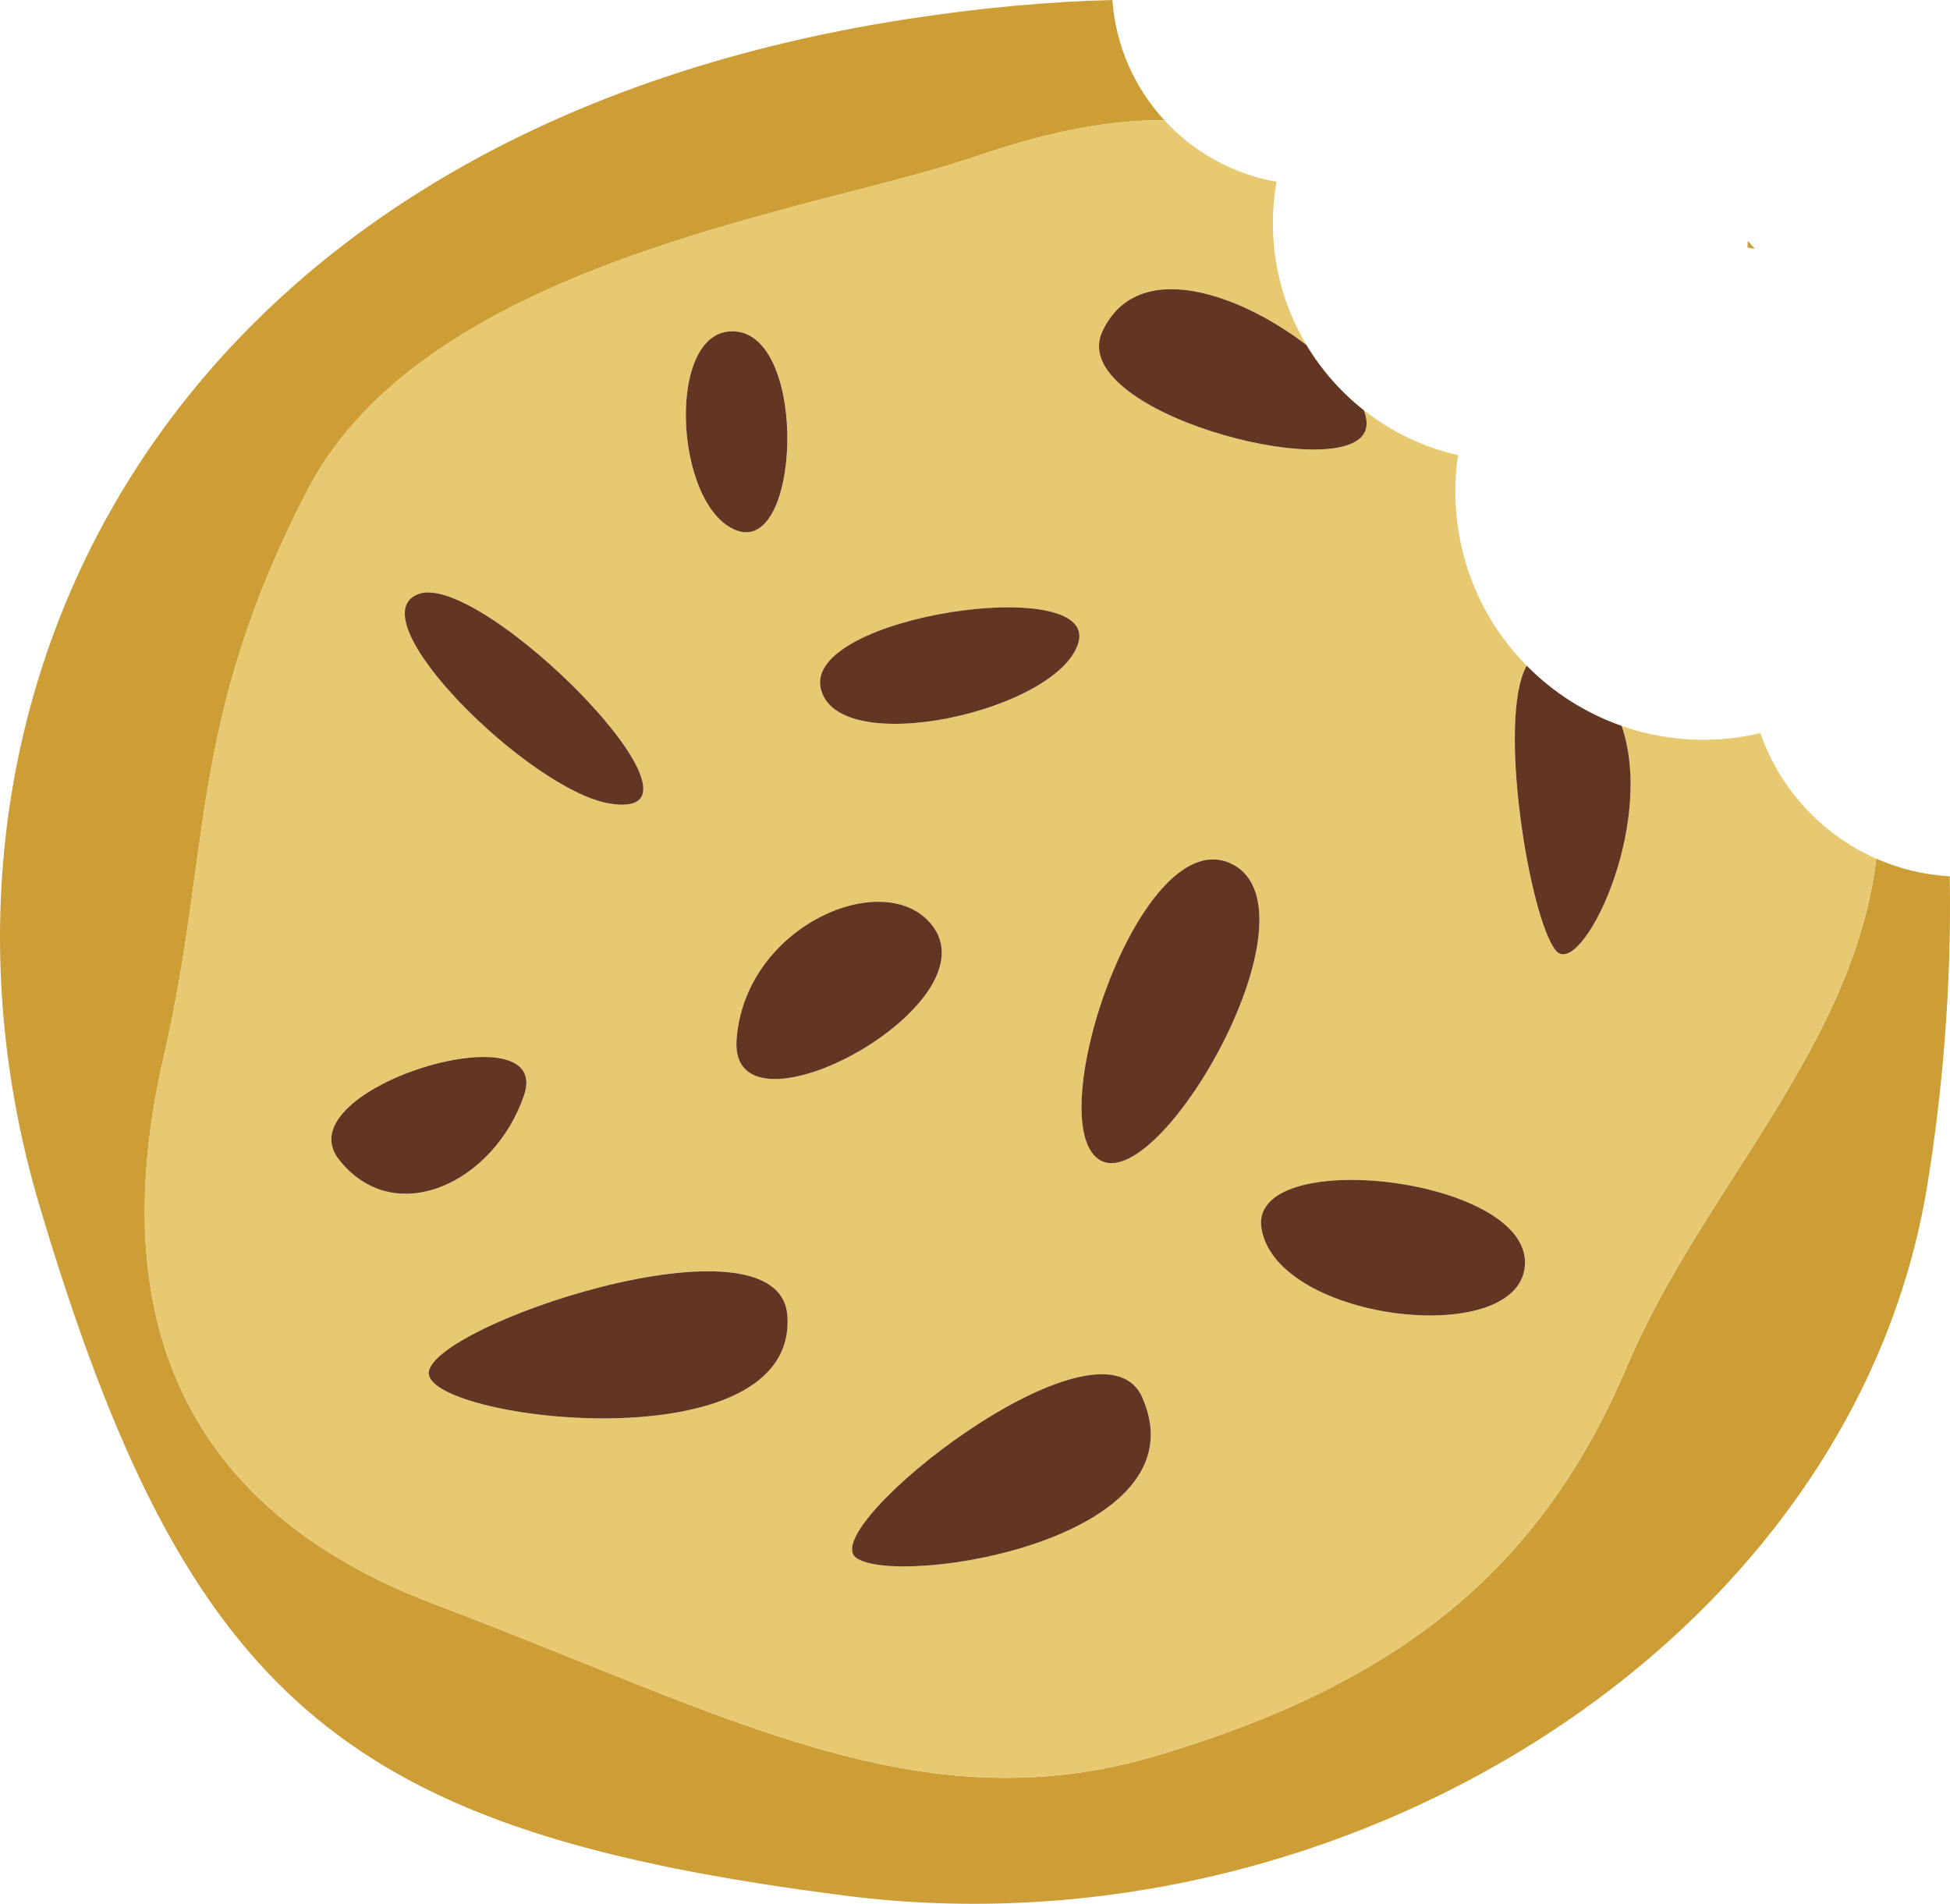 <svg xmlns="http://www.w3.org/2000/svg" xmlns:xlink="http://www.w3.org/1999/xlink" version="1.1" id="Layer_1" x="0" y="0" width="387.78" height="378.6" viewBox="0 0 387.78 378.6" enable-background="new 0 0 387.775 378.597" xml:space="preserve">
  <path fill="#CD9D36" d="M348.96 49.5c-0.45-0.55-0.91-1.08-1.37-1.62 -0.03 0.44-0.06 0.89-0.1 1.33C347.98 49.29 348.47 49.4 348.96 49.5z"/>
  <path fill="#CD9D36" d="M323.62 271.55c-17.4 41.12-45.87 63.27-93.31 77.5s-85.41-7.91-143.93-30.05 -63.26-68.01-53.77-109.13c9.49-41.12 4.75-66.43 28.47-112.29s101.16-55.54 132.82-66.43c15.43-5.31 27.61-7.36 37.66-7.23C225.67 17.52 221.87 9.2 221.21 0c-12.55 0.32-25.99 1.52-40.39 3.73C30.72 26.7-21.63 140.8 7.9 239.91s61.16 124.42 160.27 137.07 200.34-50.61 215.1-141.29c2.93-17.98 4.86-39.2 4.46-61.42 -5.17-0.3-10.1-1.52-14.61-3.51C368.61 208.38 338.27 236.92 323.62 271.55z"/>
  <path fill="#E7C971" d="M61.07 97.57c-23.72 45.87-18.98 71.17-28.47 112.29 -9.49 41.12-4.74 86.99 53.77 109.13s96.48 44.29 143.93 30.05 75.92-36.38 93.31-77.5c14.65-34.62 44.99-63.16 49.5-100.78 -10.75-4.74-19.16-13.79-23.04-24.98 -1 0.24-2.02 0.45-3.05 0.63 -8.53 1.45-16.92 0.61-24.55-2.06 6.92 20.13-8.23 50.56-13.09 44.67 -5.2-6.29-11.74-46.07-5.79-56.64 -6.85-6.95-11.72-15.98-13.48-26.33 -0.9-5.28-0.91-10.51-0.16-15.54 -6.95-1.57-13.32-4.68-18.74-8.95 0.64 1.65 0.75 3.12 0.21 4.31 -4.74 10.44-59.56-4.16-52.19-19.98 6.9-14.82 27.32-7.46 40.58 2.72 -4.24-7.08-6.68-15.36-6.68-24.22 0-2.81 0.26-5.56 0.73-8.24 -8.77-1.54-16.54-5.95-22.31-12.23 -10.04-0.14-22.23 1.92-37.66 7.23C162.23 42.03 84.8 51.7 61.07 97.57zM146.48 65.94c14.23 1.58 12.65 44.29 0 39.54C133.83 100.73 132.25 64.36 146.48 65.94zM184.44 182.96c15.82 15.8-39.54 45.88-37.96 23.79S174.38 172.91 184.44 182.96zM83.22 118.13c12.65-4.74 62.66 45.77 37.96 41.65C105.36 157.14 70.56 122.88 83.22 118.13zM67.4 230.58c-11.07-14.08 42.7-30.21 36.82-12.81S78.47 244.66 67.4 230.58zM85.28 273.28c-1.1-9.34 69.69-33.32 71.29-11.69C158.75 291.18 86.38 282.62 85.28 273.28zM170.2 309.73c-7.91-6.1 48.59-50.65 56.94-31.86C239.79 306.34 178.11 315.83 170.2 309.73zM303.26 251.14c-0.2 17.24-49.23 11.88-52.39-6.79C248.07 227.84 303.45 233.9 303.26 251.14zM245.16 171.9c18.02 9.49-14.86 66.43-26.61 58.68S227.14 162.42 245.16 171.9zM214.47 127.72c-3.79 13.65-48.15 23.58-51.27 9.13C160.07 122.38 218.26 114.07 214.47 127.72z"/>
  <path fill="#623623" d="M146.48 105.48c12.65 4.75 14.23-37.96 0-39.54C132.25 64.36 133.83 100.73 146.48 105.48z"/>
  <path fill="#623623" d="M219.23 65.89c-7.37 15.82 47.45 30.42 52.19 19.98 0.54-1.18 0.42-2.65-0.21-4.3 -4.55-3.58-8.42-7.97-11.4-12.95C246.56 58.43 226.14 51.07 219.23 65.89z"/>
  <path fill="#623623" d="M309.39 189.02c4.86 5.89 20.01-24.54 13.09-44.67 -7.13-2.5-13.59-6.61-18.88-11.97C297.65 142.95 304.19 182.72 309.39 189.02z"/>
  <path fill="#623623" d="M121.17 159.78c24.7 4.12-25.31-46.39-37.96-41.65S105.36 157.14 121.17 159.78z"/>
  <path fill="#623623" d="M104.22 217.77c5.89-17.4-47.89-1.27-36.82 12.81C78.47 244.66 98.33 235.17 104.22 217.77z"/>
  <path fill="#623623" d="M170.2 309.73c7.91 6.1 69.59-3.39 56.94-31.86C218.79 259.08 162.29 303.64 170.2 309.73z"/>
  <path fill="#623623" d="M303.26 251.14c0.2-17.24-55.19-23.3-52.39-6.79C254.03 263.02 303.06 268.38 303.26 251.14z"/>
  <path fill="#623623" d="M85.28 273.28c1.1 9.34 73.47 17.9 71.29-11.69C154.98 239.96 84.18 263.95 85.28 273.28z"/>
  <path fill="#623623" d="M184.44 182.96c-10.06-10.05-36.38 1.7-37.96 23.79S200.25 198.76 184.44 182.96z"/>
  <path fill="#623623" d="M218.55 230.58c11.75 7.75 44.63-49.19 26.61-58.67C227.14 162.42 206.8 222.83 218.55 230.58z"/>
  <path fill="#623623" d="M163.2 136.84c3.13 14.46 47.49 4.52 51.27-9.12C218.26 114.07 160.07 122.38 163.2 136.84z"/>
</svg>
